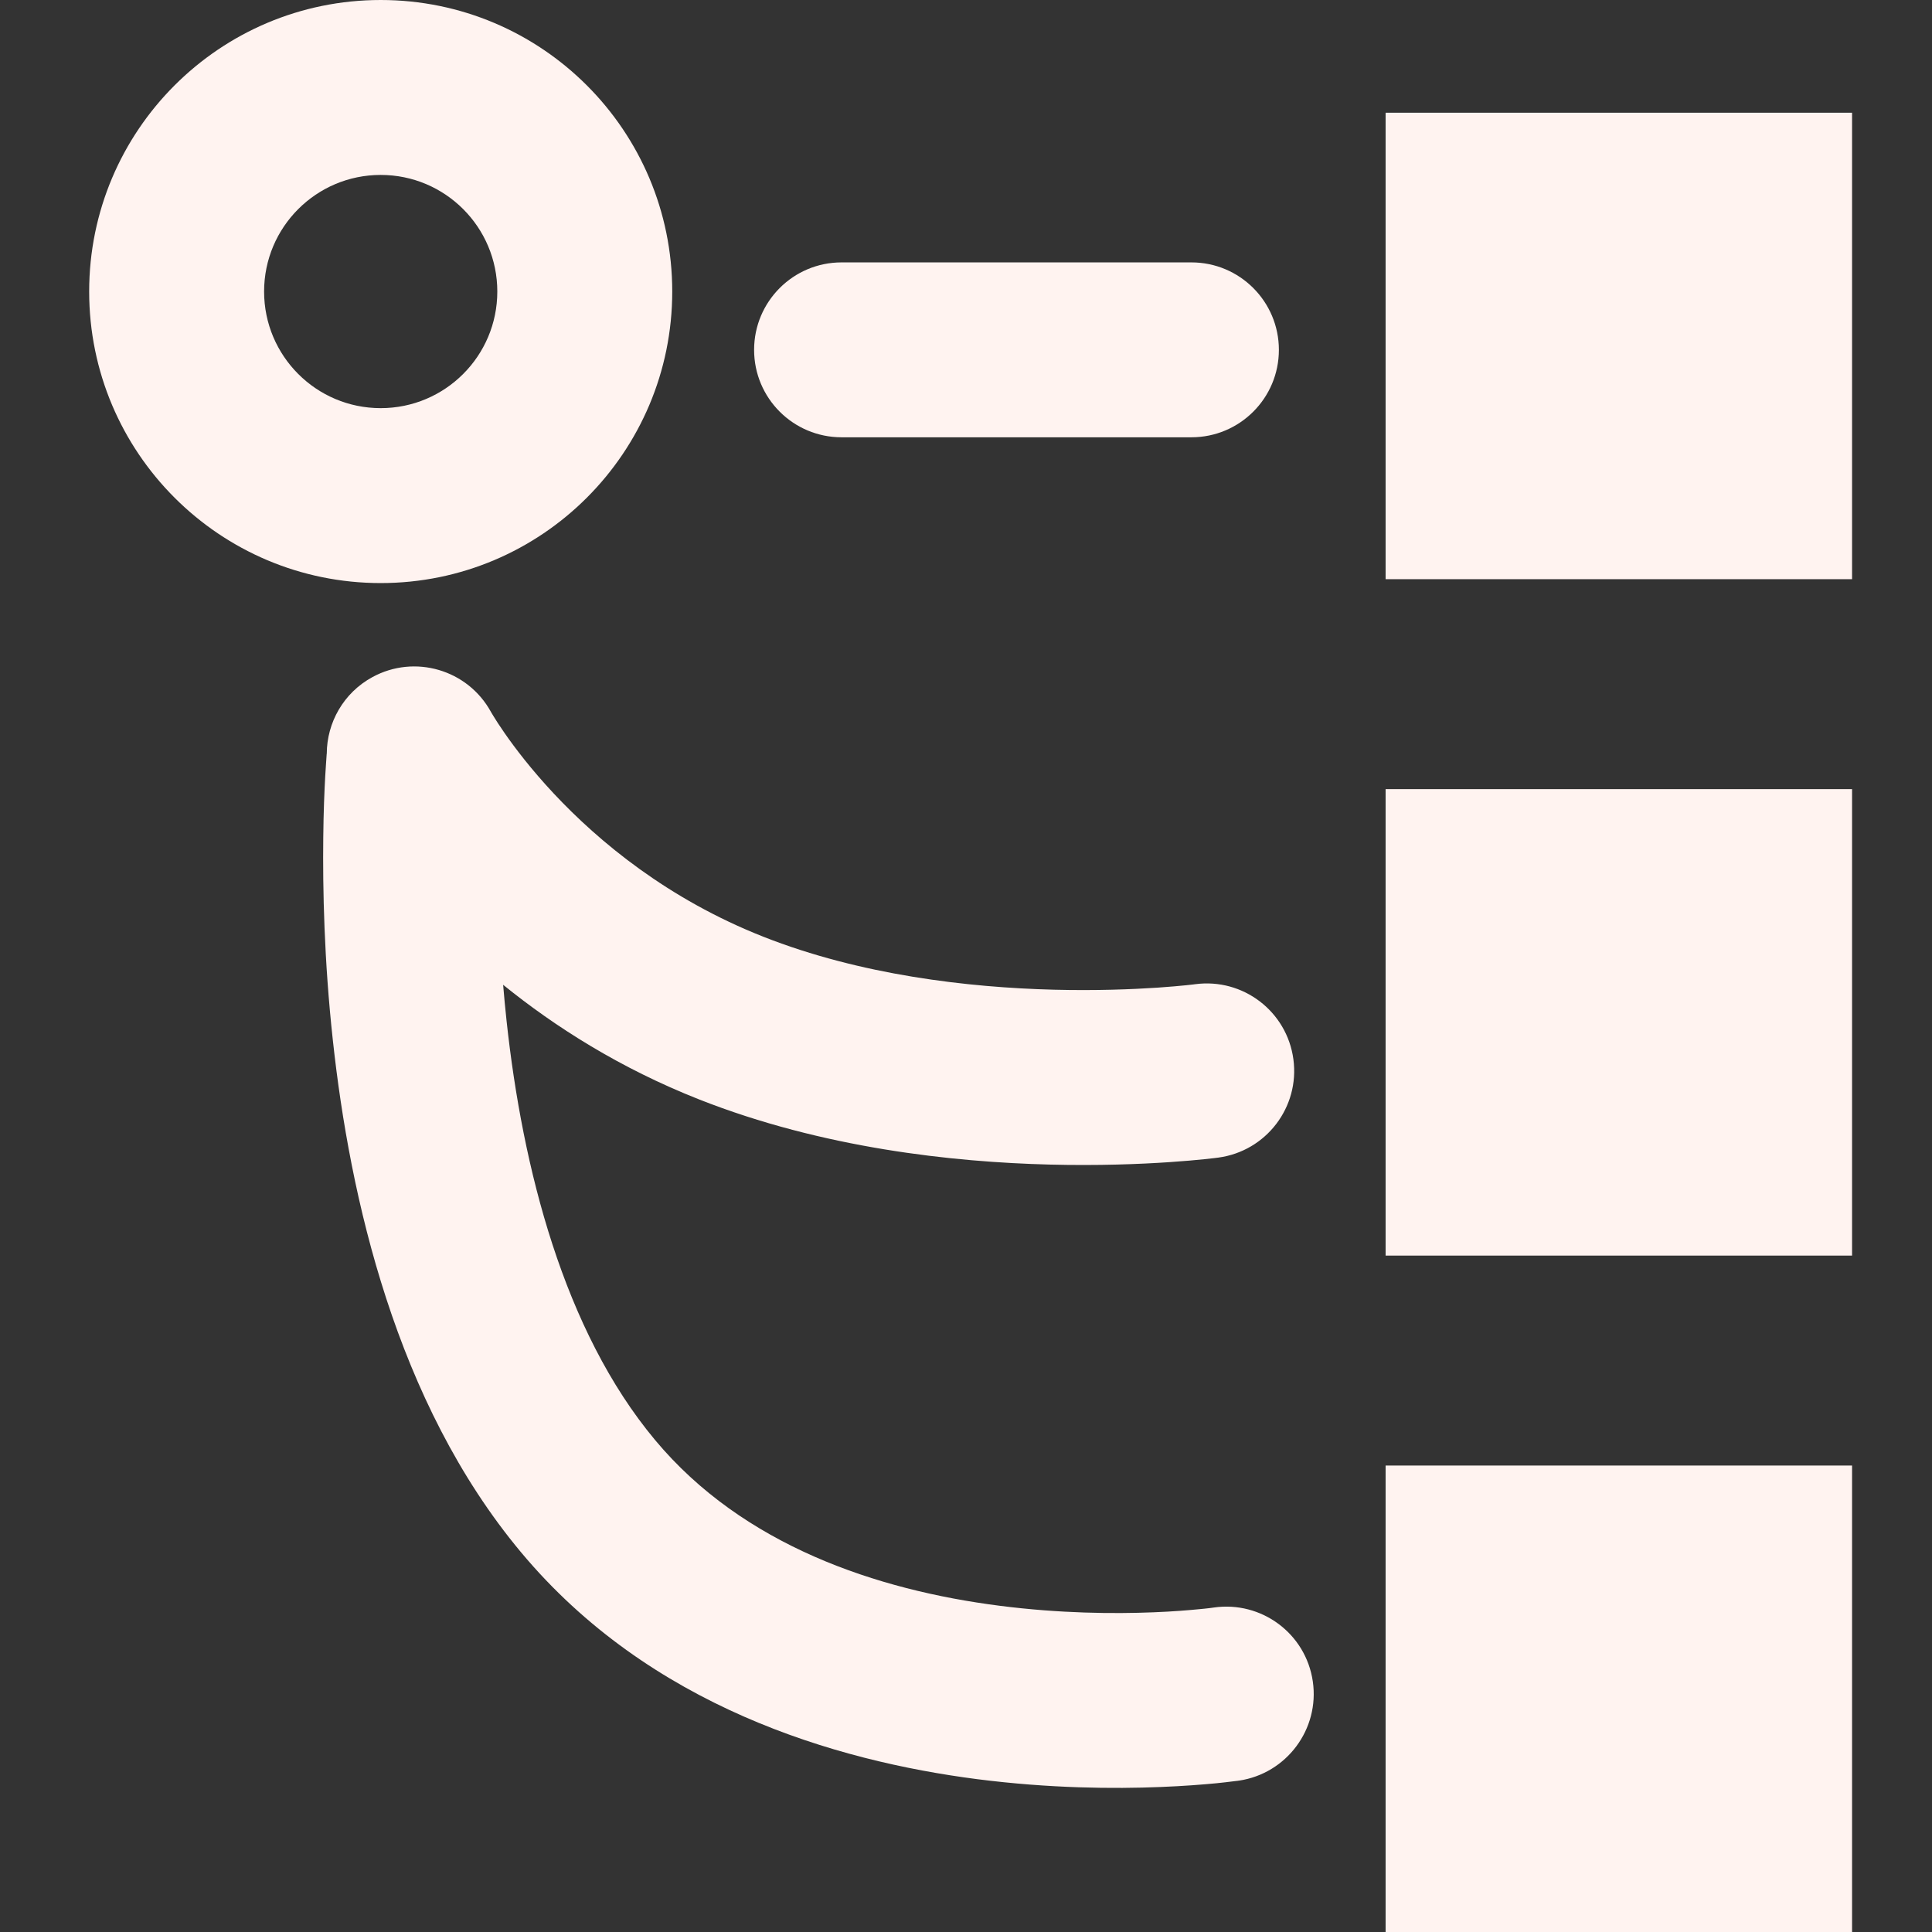 <svg xmlns="http://www.w3.org/2000/svg" width="100%" viewBox="0 0 59 59" fill="none" class="nav_dropdown-icon"><rect x="0" y="0" width="59" height="59" fill="#333333" stroke="none"/><path fill-rule="evenodd" clip-rule="evenodd" d="M11.626 12.464C13.593 12.464 15.187 10.87 15.187 8.903C15.187 6.936 13.593 5.342 11.626 5.342C9.659 5.342 8.065 6.936 8.065 8.903C8.065 10.87 9.659 12.464 11.626 12.464ZM11.626 17.806C16.543 17.806 20.529 13.82 20.529 8.903C20.529 3.986 16.543 0 11.626 0C6.709 0 2.723 3.986 2.723 8.903C2.723 13.82 6.709 17.806 11.626 17.806ZM42.314 3.443H56.559V17.687H42.314V3.443ZM56.559 24.099H42.314V38.344H56.559V24.099ZM42.314 44.755H56.559V59H42.314V44.755ZM25.7 8.013C24.225 8.013 23.029 9.209 23.029 10.684C23.029 12.159 24.225 13.354 25.7 13.354H36.384C37.859 13.354 39.055 12.159 39.055 10.684C39.055 9.209 37.859 8.013 36.384 8.013H25.7ZM9.979 23.014L9.976 23.031L9.966 23.178C9.963 23.221 9.96 23.269 9.956 23.324C9.949 23.428 9.94 23.554 9.932 23.7C9.907 24.147 9.88 24.785 9.872 25.571C9.854 27.138 9.896 29.315 10.164 31.762C10.683 36.549 12.084 42.82 15.908 47.4C19.838 52.109 25.501 53.773 29.844 54.333C32.052 54.616 34.021 54.63 35.44 54.572C36.152 54.544 36.731 54.497 37.142 54.458C37.347 54.436 37.511 54.419 37.627 54.403L37.768 54.386L37.809 54.382L37.822 54.378L37.829 54.378L37.833 54.378C39.293 54.162 40.303 52.803 40.091 51.347C39.878 49.887 38.523 48.88 37.063 49.092L36.974 49.104C36.956 49.106 36.934 49.109 36.91 49.112C36.837 49.12 36.74 49.132 36.618 49.142C36.3 49.173 35.824 49.214 35.224 49.237C34.025 49.286 32.365 49.273 30.525 49.037C26.777 48.557 22.694 47.199 20.006 43.977C17.209 40.63 15.956 35.66 15.471 31.187C15.43 30.809 15.395 30.437 15.365 30.074C16.946 31.355 18.931 32.62 21.351 33.575C25.124 35.063 29.1 35.489 32.05 35.564C33.541 35.602 34.809 35.551 35.71 35.49C36.162 35.46 36.524 35.426 36.779 35.4C36.906 35.387 37.007 35.375 37.079 35.367L37.165 35.356L37.192 35.353L37.201 35.352L37.206 35.351C38.668 35.154 39.695 33.81 39.498 32.348C39.302 30.887 37.96 29.862 36.499 30.056L36.496 30.056L36.445 30.063C36.4 30.068 36.327 30.076 36.229 30.087C36.032 30.107 35.733 30.135 35.35 30.161C34.582 30.212 33.483 30.257 32.186 30.224C29.561 30.157 26.277 29.776 23.311 28.606C20.395 27.456 18.291 25.706 16.912 24.234C16.225 23.5 15.727 22.844 15.409 22.386C15.25 22.158 15.137 21.98 15.069 21.868C15.055 21.846 15.044 21.827 15.034 21.81C15.018 21.784 15.007 21.765 14.999 21.752L14.99 21.736C14.282 20.449 12.666 19.974 11.374 20.677C10.487 21.159 9.983 22.071 9.979 23.014ZM36.851 32.704L37.206 35.351C37.206 35.351 37.207 35.351 36.851 32.704Z" fill="#FFF3F0"></path></svg>